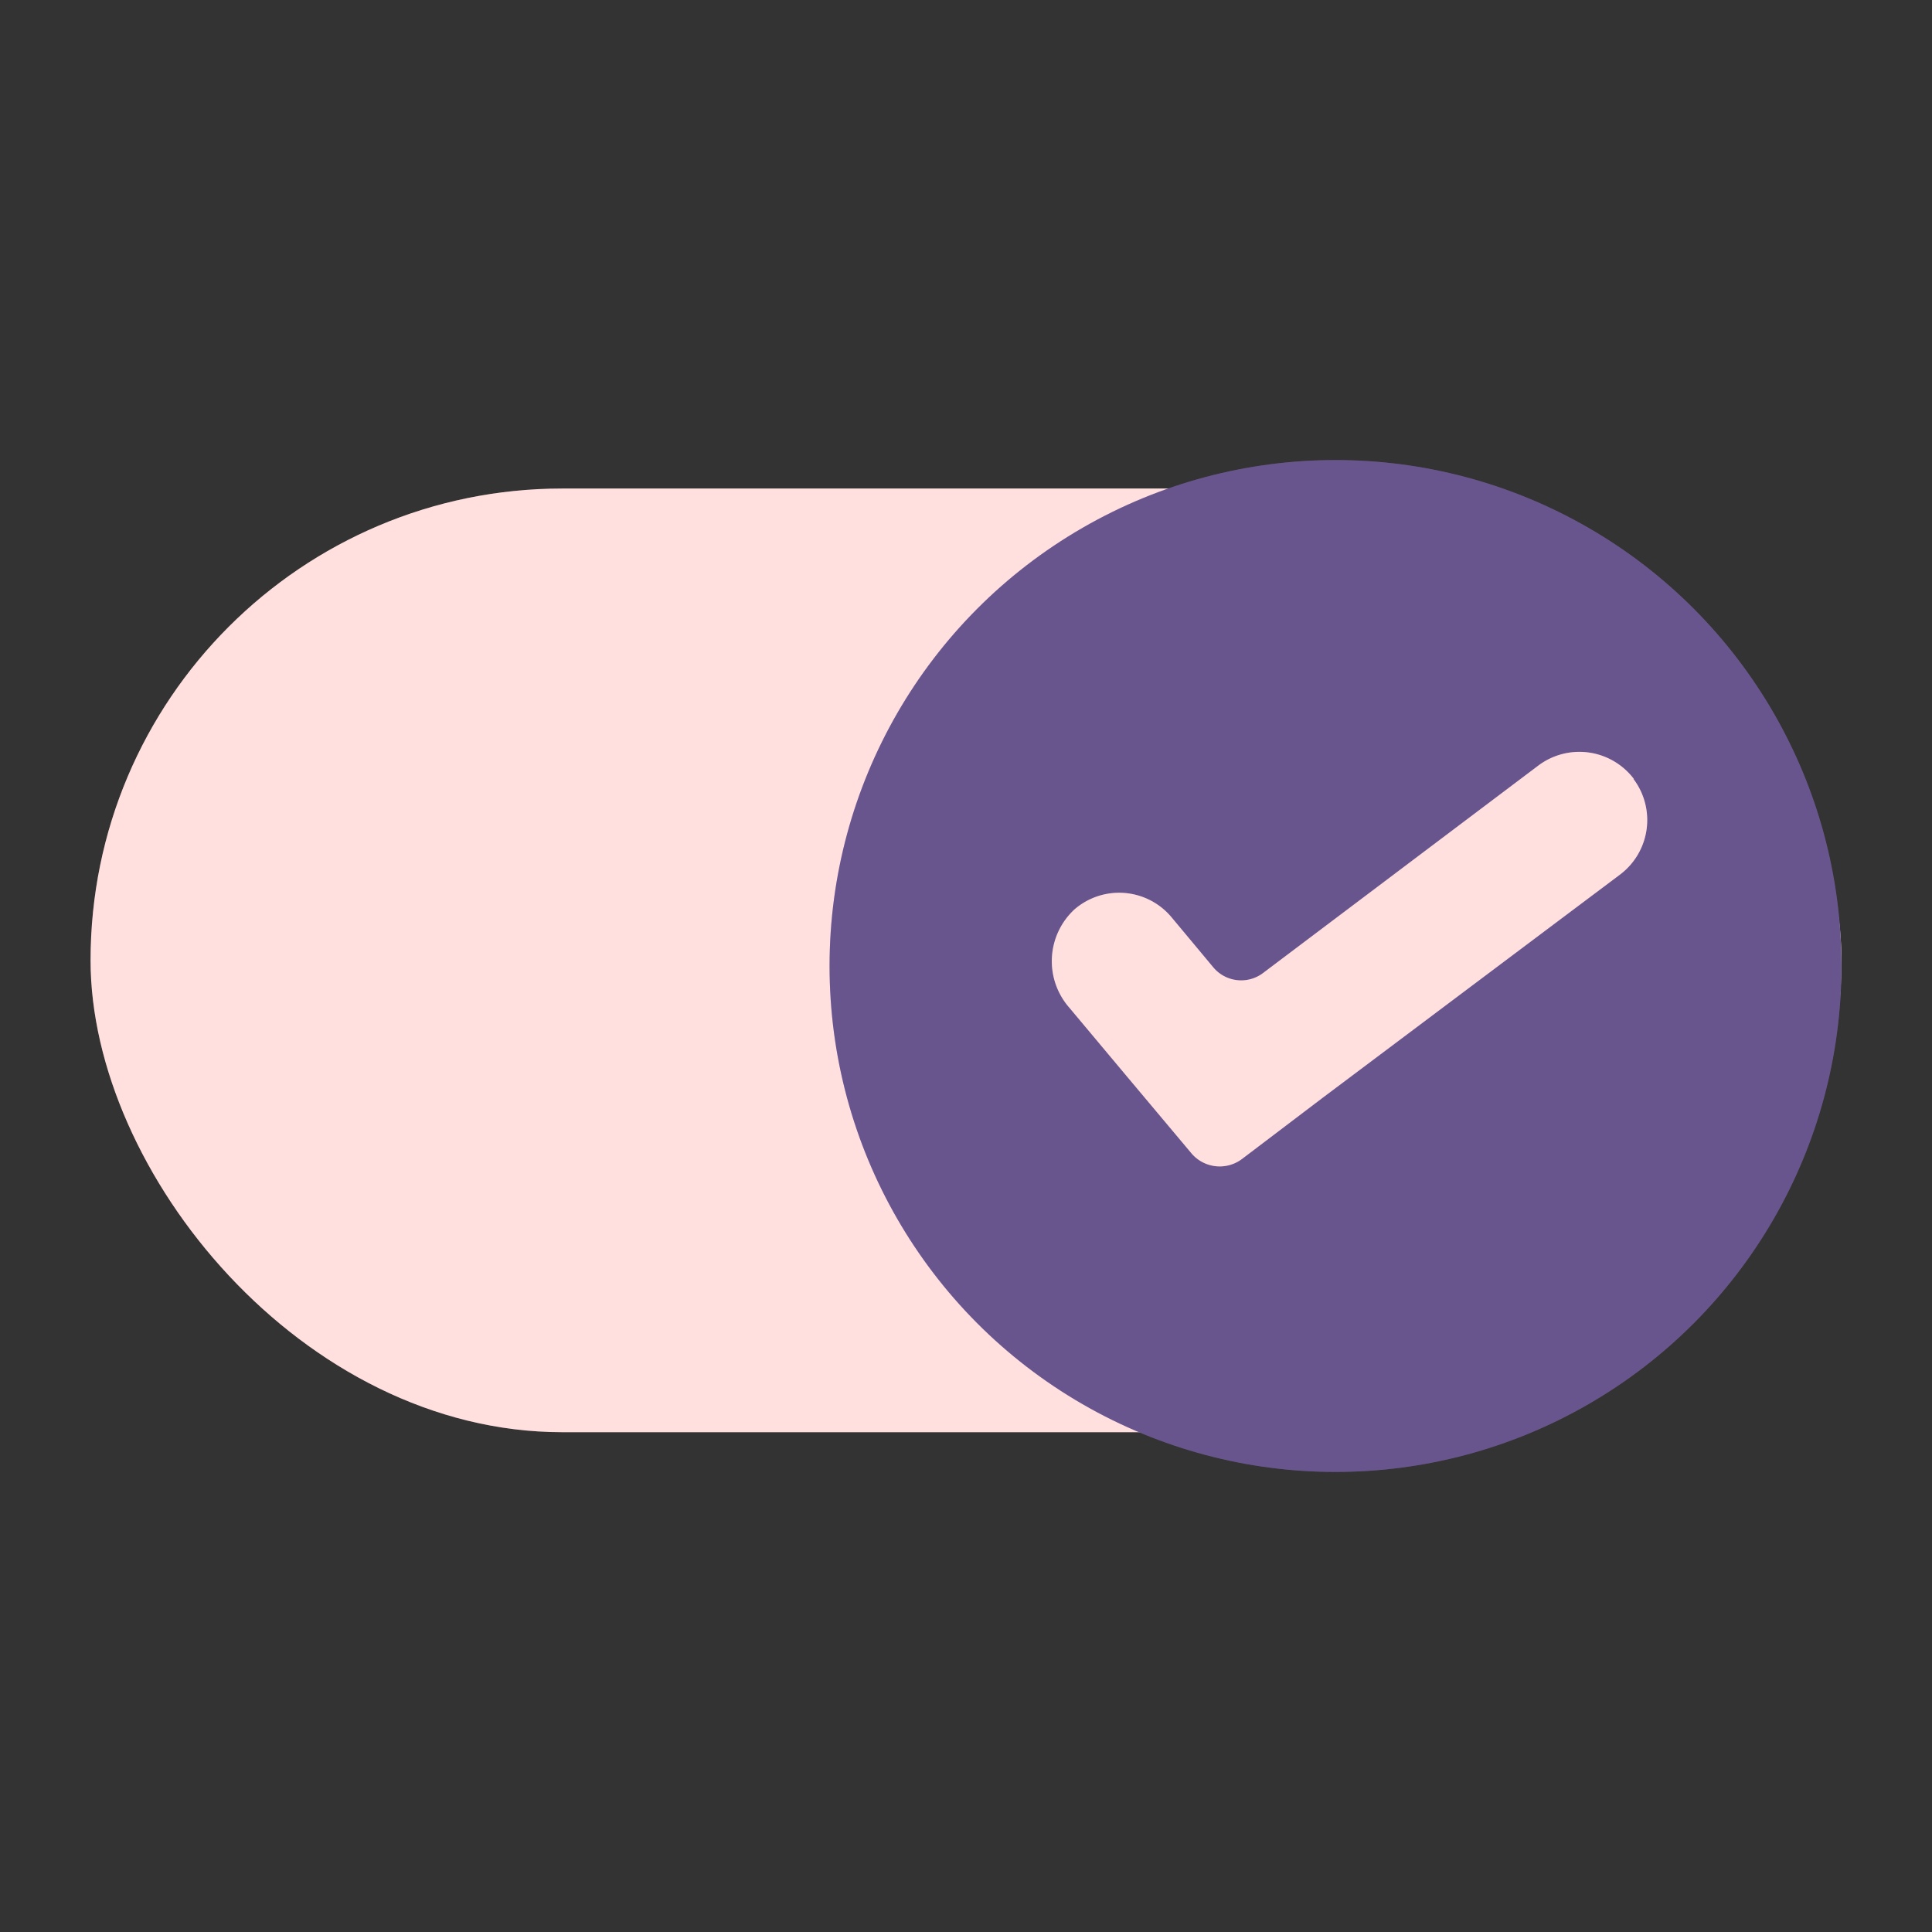 <svg id="Layer_1" data-name="Layer 1" xmlns="http://www.w3.org/2000/svg" width="192" height="192" viewBox="0 0 192 192"><rect x="0" y="0" width="192" height="192" fill="#333333" stroke="none"/><defs><style>.cls-1{fill:none;}.cls-2{fill:#ffd6d4;}.cls-3{fill:#fff;}.cls-3,.cls-5{opacity:0.25;}.cls-4{fill:#8c72bd;}</style></defs><rect class="cls-1" width="192" height="192"/><rect class="cls-2" x="9" y="48.55" width="174" height="93.78" rx="46.89"/><rect class="cls-3" x="9" y="48.55" width="174" height="93.78" rx="46.89"/><circle class="cls-4" cx="132.72" cy="96" r="50.28"/><circle class="cls-5" cx="132.72" cy="96" r="50.28"/><path class="cls-2" d="M162.37,77.41a6.79,6.79,0,0,0-9.49-1.33L125.52,96.7a3.61,3.61,0,0,1-4.94-.56l-4.17-5a6.78,6.78,0,0,0-9.61-.78,7,7,0,0,0-.54,9.77l5.67,6.77,6.48,7.72a3.68,3.68,0,0,0,5,.57l8-6.07L161,86.91a6.78,6.78,0,0,0,1.33-9.5Z"/><path class="cls-3" d="M162.37,77.41a6.79,6.79,0,0,0-9.49-1.33L125.52,96.7a3.61,3.61,0,0,1-4.94-.56l-4.17-5a6.78,6.78,0,0,0-9.61-.78,7,7,0,0,0-.54,9.77l5.67,6.77,6.48,7.72a3.68,3.68,0,0,0,5,.57l8-6.07L161,86.91a6.78,6.78,0,0,0,1.33-9.5Z"/></svg>